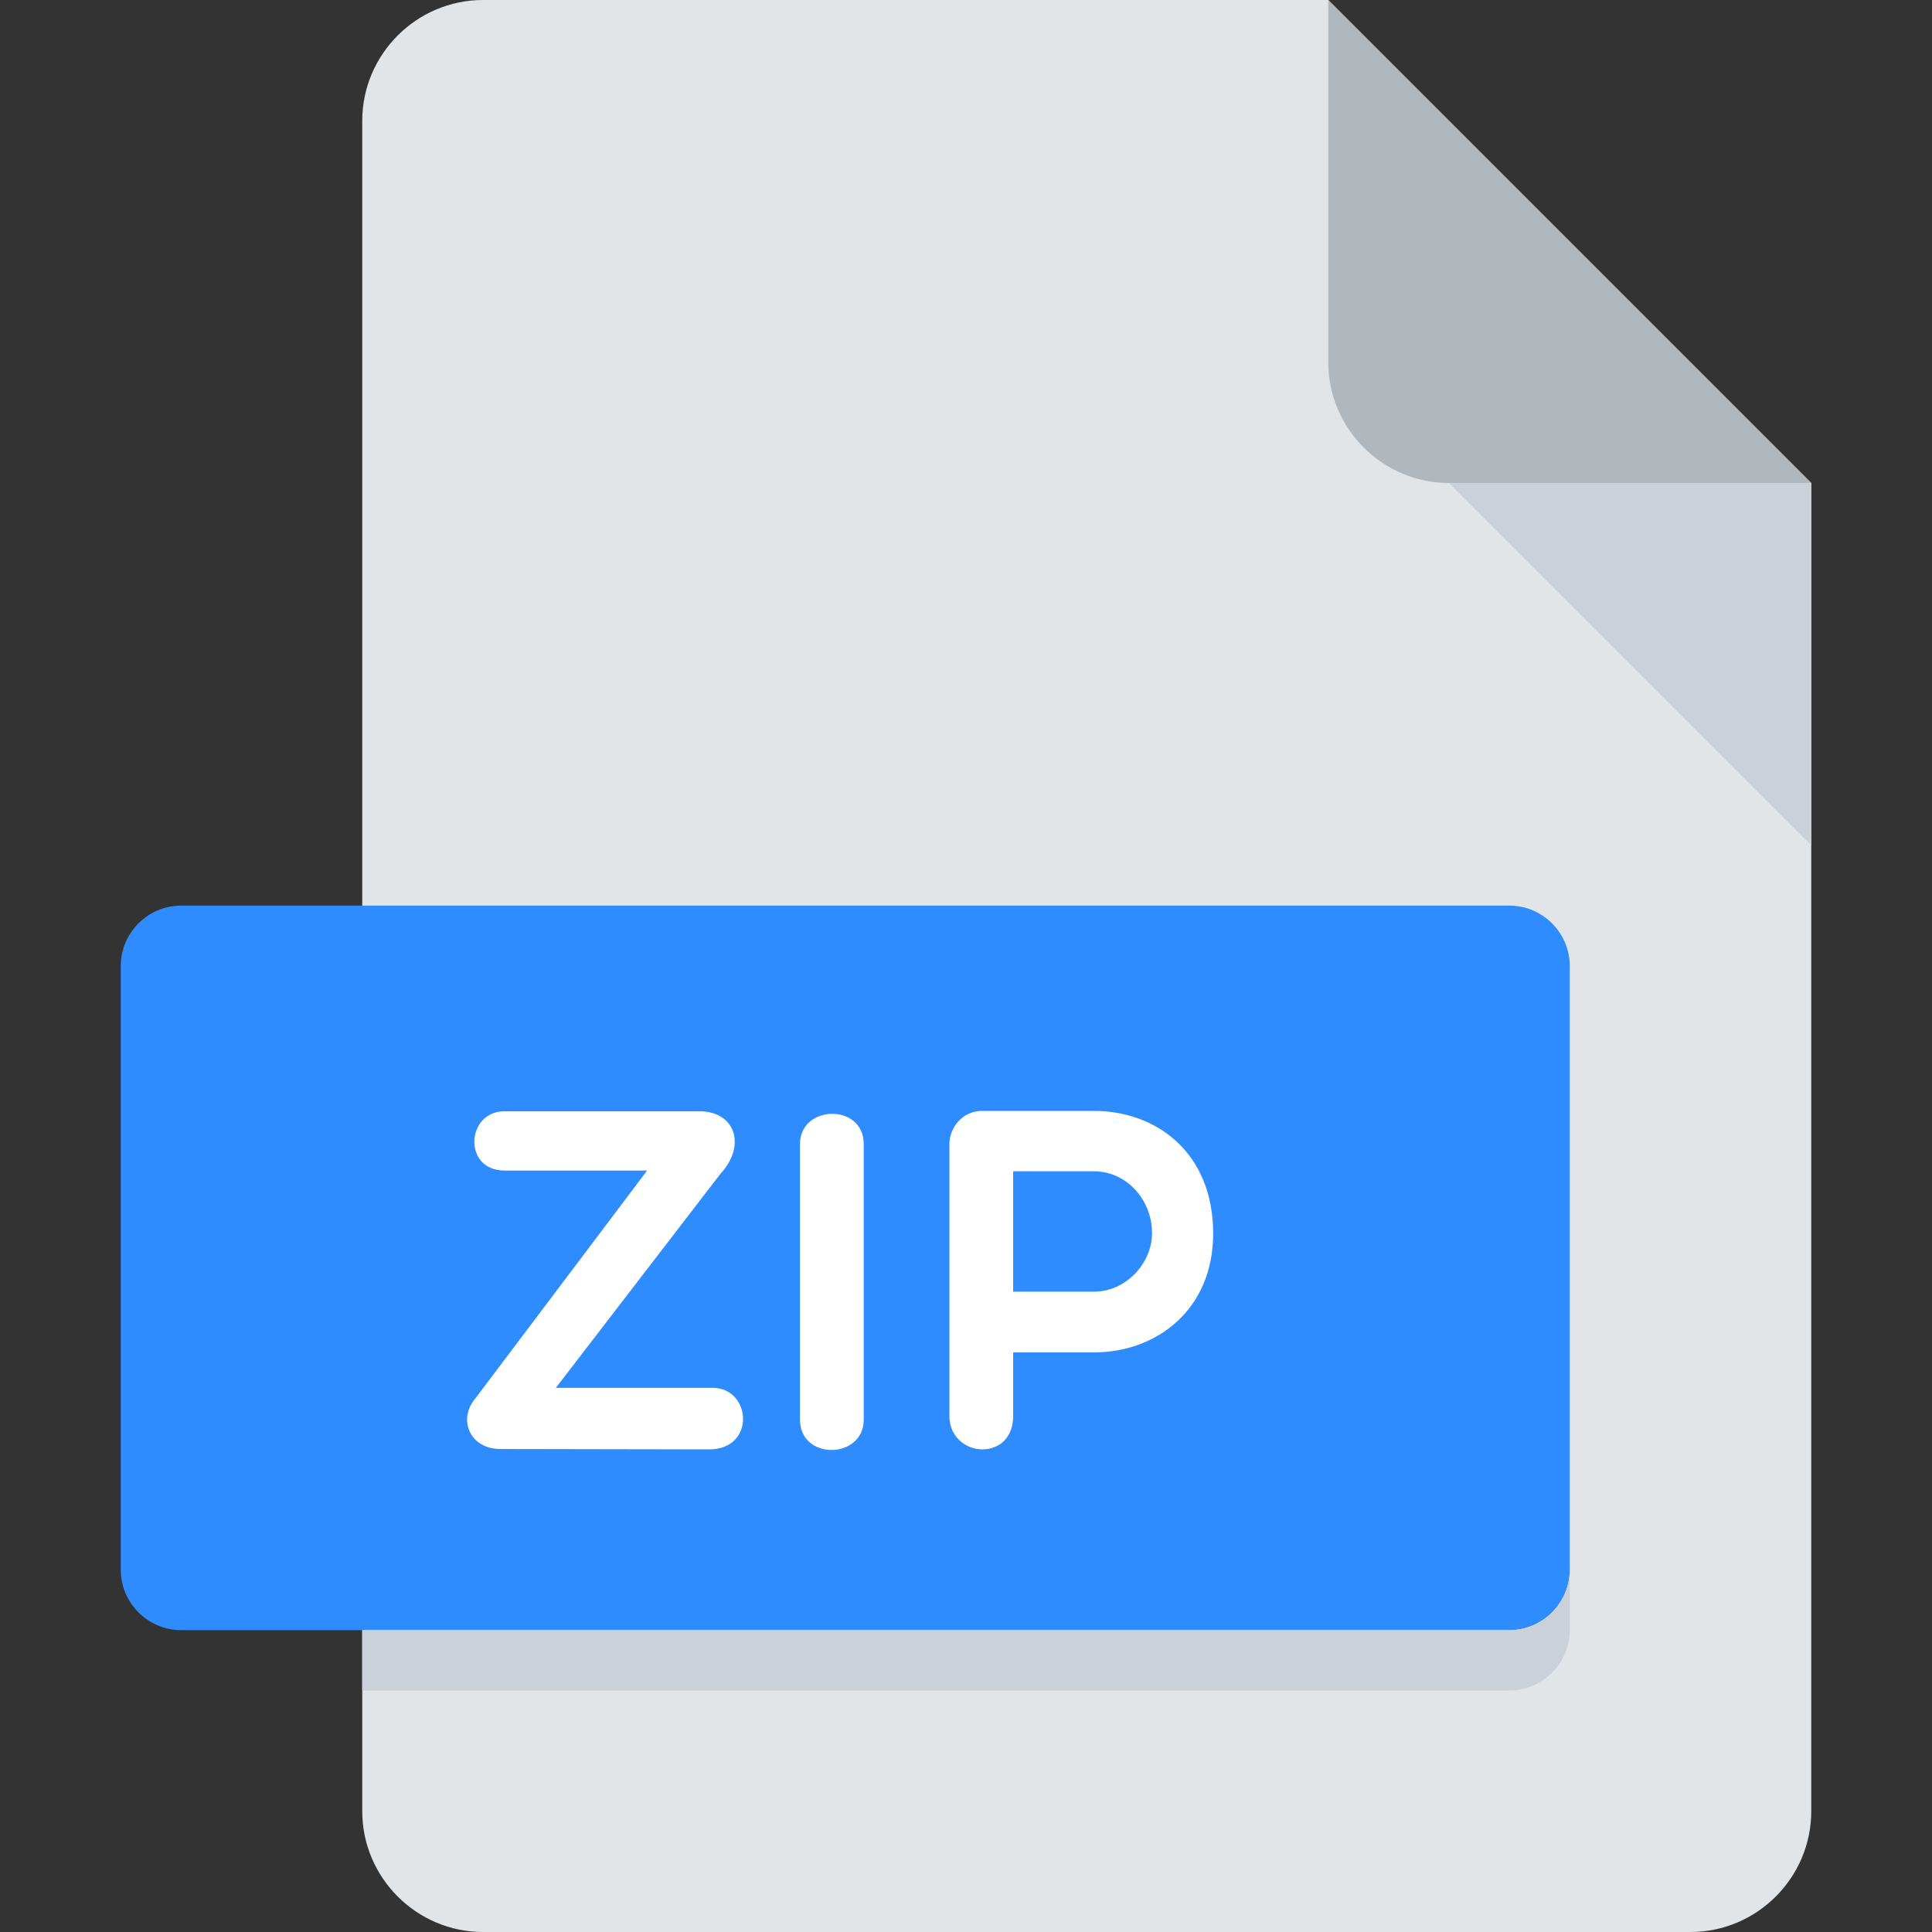 <?xml version="1.0" encoding="utf-8"?>
<!-- Generator: Adobe Illustrator 22.0.1, SVG Export Plug-In . SVG Version: 6.00 Build 0)  -->
<svg version="1.1" id="Layer_1" xmlns="http://www.w3.org/2000/svg" xmlns:xlink="http://www.w3.org/1999/xlink" x="0px" y="0px"
	 viewBox="0 0 512 512" style="enable-background:new 0 0 512 512;" xml:space="preserve">
<rect x="0" y="0" width="512" height="512" fill="#333333" stroke="none"/>
<style type="text/css">
	.st0{fill:#E2E5E7;}
	.st1{fill:#B0B7BD;}
	.st2{fill:#CAD1D8;}
	.st3{fill:#2E8CFF;}
	.st4{fill:#FFFFFF;}
</style>
<path class="st0" d="M128,0c-17.6,0-32,14.4-32,32v448c0,17.6,14.4,32,32,32h320c17.6,0,32-14.4,32-32V128L352,0H128z"/>
<path class="st1" d="M384,128h96L352,0v96C352,113.6,366.4,128,384,128z"/>
<polygon class="st2" points="480,224 384,128 480,128 "/>
<path class="st3" d="M416,416c0,8.8-7.2,16-16,16H48c-8.8,0-16-7.2-16-16V256c0-8.8,7.2-16,16-16h352c8.8,0,16,7.2,16,16V416z"/>
<g>
	<path class="st4" d="M132.6,384c-8.1,0-11.3-7.8-6.7-13.3l45.6-60.5h-37.8c-11.1,0-10.2-15.7,0-15.7h51.6c9.7,0,12.5,9.2,5.6,16.6
		l-43.6,56.7h41.6c10.2,0,11.5,16.3-1,16.3L132.6,384L132.6,384z"/>
	<path class="st4" d="M212,303.2c0-10.5,16.9-10.9,16.9,0v73c0,10.6-16.9,10.9-16.9,0V303.2z"/>
	<path class="st4" d="M251.6,303.2c0-4.2,3.3-8.8,8.7-8.8h29.6c16.6,0,31.6,11.1,31.6,32.5c0,20.2-15,31.5-31.6,31.5h-21.4v16.9
		c0,5.6-3.6,8.8-8.2,8.8c-4.2,0-8.7-3.2-8.7-8.8L251.6,303.2L251.6,303.2z M268.5,310.4v31.9h21.4c8.6,0,15.4-7.6,15.4-15.5
		c0-8.9-6.8-16.4-15.4-16.4H268.5z"/>
</g>
<path class="st2" d="M400,432H96v16h304c8.8,0,16-7.2,16-16v-16C416,424.8,408.8,432,400,432z"/>
</svg>
